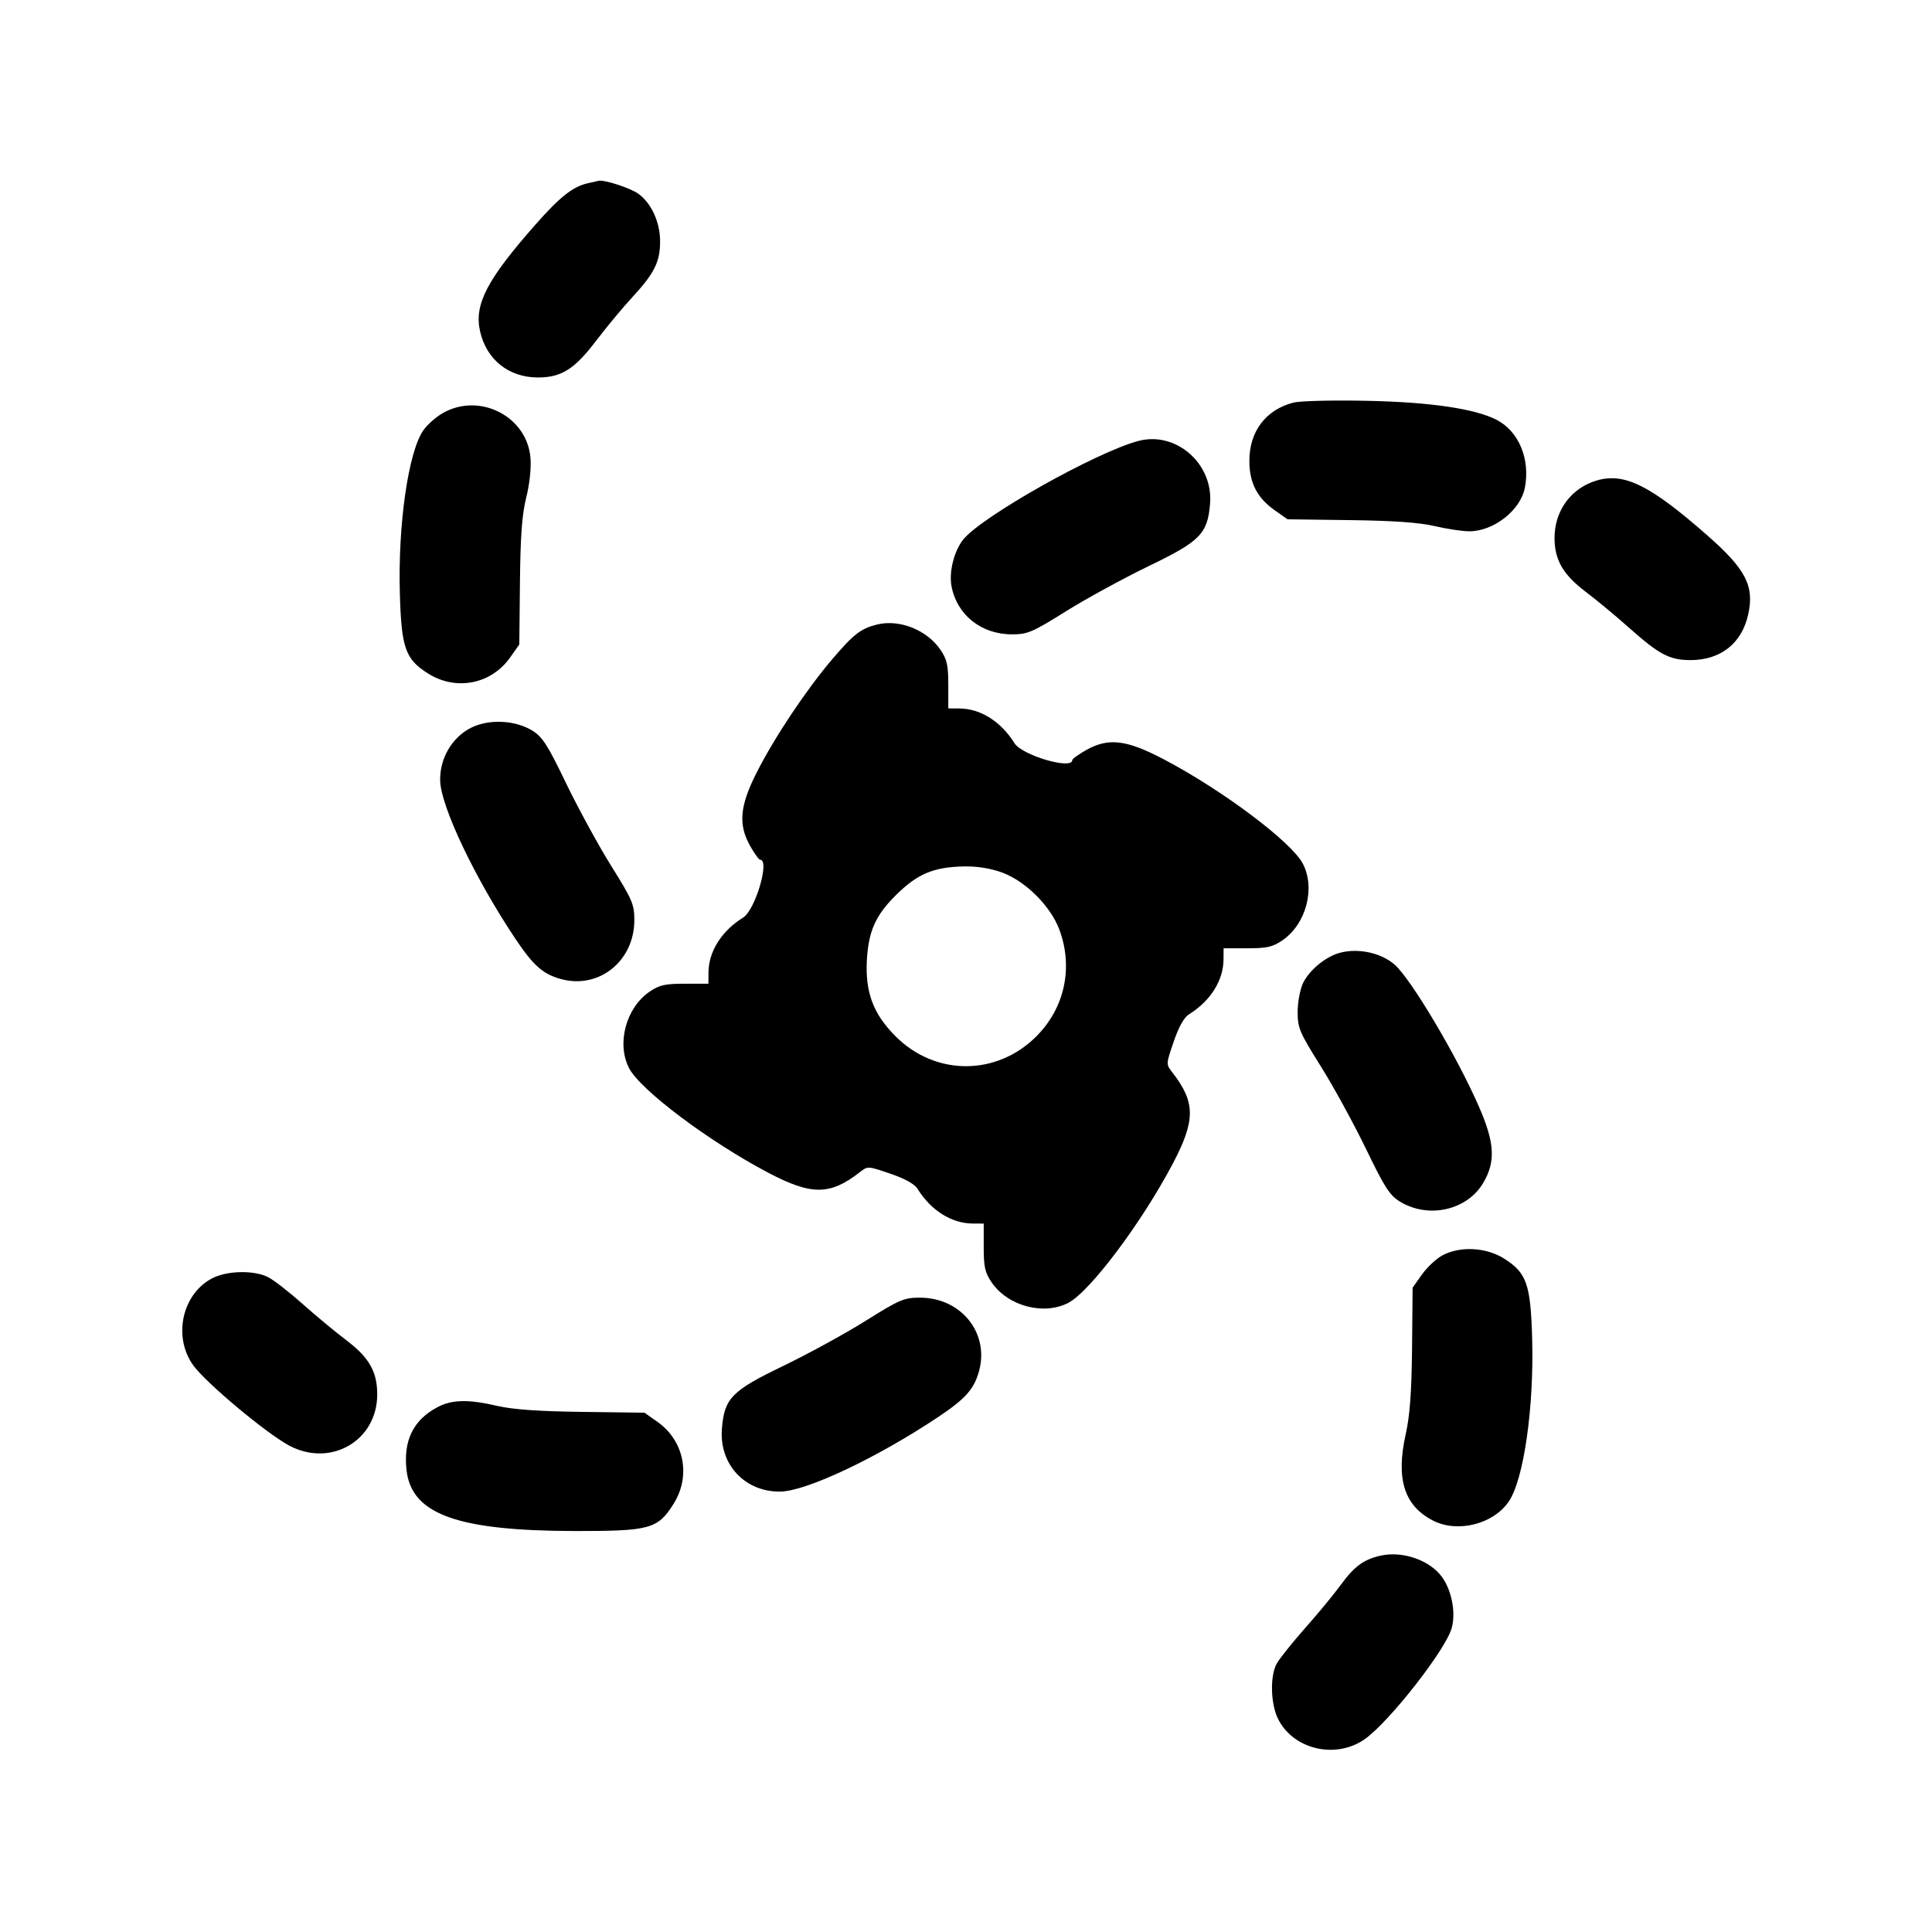 <svg width="24" height="24" viewBox="0 0 24 24" fill="none" xmlns="http://www.w3.org/2000/svg"><path d="M7.295 2.278 C 7.111 2.322,6.952 2.449,6.649 2.793 C 6.049 3.474,5.889 3.782,5.963 4.113 C 6.042 4.467,6.319 4.689,6.682 4.689 C 6.973 4.689,7.136 4.587,7.403 4.236 C 7.534 4.064,7.737 3.819,7.855 3.692 C 8.129 3.395,8.200 3.252,8.200 3.000 C 8.200 2.759,8.091 2.522,7.927 2.405 C 7.832 2.337,7.515 2.233,7.440 2.245 C 7.429 2.247,7.364 2.262,7.295 2.278 M16.069 5.001 C 15.726 5.088,15.520 5.359,15.520 5.724 C 15.520 5.996,15.615 6.182,15.831 6.336 L 15.994 6.451 16.767 6.461 C 17.306 6.468,17.625 6.490,17.820 6.535 C 17.974 6.571,18.168 6.600,18.252 6.600 C 18.556 6.600,18.891 6.337,18.943 6.056 C 19.010 5.701,18.867 5.358,18.591 5.215 C 18.323 5.077,17.768 4.995,16.980 4.979 C 16.562 4.970,16.152 4.980,16.069 5.001 M5.501 5.131 C 5.414 5.181,5.303 5.279,5.256 5.350 C 5.071 5.624,4.943 6.517,4.967 7.370 C 4.986 8.048,5.035 8.188,5.315 8.365 C 5.662 8.586,6.100 8.501,6.336 8.169 L 6.451 8.006 6.459 7.233 C 6.465 6.652,6.485 6.390,6.537 6.180 C 6.579 6.015,6.600 5.814,6.590 5.690 C 6.549 5.173,5.960 4.871,5.501 5.131 M14.140 5.478 C 13.611 5.619,12.186 6.422,11.964 6.704 C 11.852 6.847,11.788 7.100,11.819 7.276 C 11.884 7.636,12.187 7.880,12.570 7.880 C 12.765 7.880,12.822 7.856,13.241 7.594 C 13.494 7.436,13.955 7.185,14.266 7.034 C 14.910 6.724,15.001 6.632,15.032 6.256 C 15.073 5.759,14.608 5.353,14.140 5.478 M19.841 5.967 C 19.520 6.059,19.311 6.341,19.311 6.682 C 19.311 6.955,19.416 7.137,19.695 7.349 C 19.830 7.451,20.075 7.654,20.240 7.801 C 20.612 8.132,20.741 8.200,21.000 8.200 C 21.374 8.200,21.636 7.993,21.716 7.636 C 21.796 7.280,21.689 7.072,21.207 6.649 C 20.502 6.030,20.181 5.870,19.841 5.967 M10.900 7.757 C 10.695 7.807,10.608 7.873,10.340 8.187 C 10.015 8.569,9.622 9.157,9.398 9.600 C 9.189 10.013,9.169 10.243,9.319 10.510 C 9.372 10.603,9.427 10.680,9.443 10.680 C 9.566 10.680,9.383 11.304,9.232 11.398 C 8.963 11.565,8.803 11.820,8.801 12.080 L 8.800 12.220 8.507 12.220 C 8.261 12.220,8.191 12.236,8.069 12.319 C 7.775 12.521,7.657 12.964,7.815 13.270 C 7.954 13.539,8.808 14.181,9.540 14.566 C 10.080 14.851,10.310 14.850,10.680 14.562 C 10.779 14.484,10.781 14.484,11.060 14.580 C 11.240 14.641,11.361 14.708,11.398 14.768 C 11.565 15.037,11.820 15.197,12.080 15.199 L 12.220 15.200 12.220 15.493 C 12.220 15.739,12.236 15.809,12.319 15.931 C 12.521 16.225,12.964 16.343,13.270 16.185 C 13.540 16.045,14.180 15.192,14.569 14.455 C 14.853 13.915,14.852 13.693,14.562 13.320 C 14.484 13.221,14.484 13.219,14.580 12.940 C 14.641 12.760,14.708 12.639,14.768 12.602 C 15.037 12.435,15.197 12.180,15.199 11.920 L 15.200 11.780 15.493 11.780 C 15.739 11.780,15.809 11.764,15.931 11.681 C 16.225 11.479,16.343 11.036,16.185 10.730 C 16.046 10.461,15.192 9.819,14.460 9.434 C 13.992 9.188,13.770 9.161,13.490 9.319 C 13.397 9.372,13.320 9.427,13.320 9.443 C 13.320 9.566,12.696 9.383,12.602 9.232 C 12.435 8.963,12.180 8.803,11.920 8.801 L 11.780 8.800 11.780 8.507 C 11.780 8.261,11.764 8.191,11.681 8.069 C 11.514 7.826,11.176 7.691,10.900 7.757 M5.849 9.042 C 5.613 9.162,5.461 9.424,5.468 9.698 C 5.475 10.018,5.904 10.918,6.405 11.666 C 6.627 11.997,6.748 12.103,6.972 12.163 C 7.443 12.290,7.880 11.937,7.880 11.430 C 7.880 11.235,7.856 11.178,7.594 10.759 C 7.436 10.506,7.185 10.045,7.034 9.734 C 6.804 9.255,6.738 9.153,6.613 9.076 C 6.399 8.944,6.071 8.929,5.849 9.042 M12.454 10.841 C 12.744 10.950,13.050 11.256,13.159 11.546 C 13.335 12.017,13.227 12.521,12.874 12.874 C 12.381 13.368,11.619 13.368,11.126 12.874 C 10.847 12.596,10.746 12.325,10.769 11.920 C 10.790 11.567,10.876 11.373,11.124 11.125 C 11.397 10.853,11.597 10.769,11.988 10.763 C 12.148 10.761,12.315 10.789,12.454 10.841 M16.627 11.841 C 16.457 11.892,16.259 12.059,16.186 12.214 C 16.150 12.290,16.120 12.450,16.120 12.570 C 16.120 12.771,16.142 12.823,16.406 13.244 C 16.564 13.495,16.815 13.955,16.966 14.266 C 17.196 14.743,17.262 14.847,17.386 14.924 C 17.742 15.144,18.225 15.036,18.426 14.693 C 18.583 14.426,18.568 14.192,18.366 13.734 C 18.092 13.110,17.533 12.170,17.328 11.986 C 17.157 11.833,16.859 11.771,16.627 11.841 M17.919 15.594 C 17.843 15.635,17.728 15.742,17.664 15.832 L 17.548 15.996 17.541 16.748 C 17.535 17.300,17.514 17.584,17.462 17.817 C 17.338 18.373,17.444 18.707,17.803 18.890 C 18.109 19.046,18.554 18.933,18.744 18.650 C 18.929 18.376,19.057 17.483,19.033 16.630 C 19.014 15.952,18.965 15.812,18.685 15.635 C 18.463 15.494,18.140 15.477,17.919 15.594 M2.633 15.881 C 2.262 16.077,2.147 16.604,2.398 16.957 C 2.554 17.176,3.316 17.813,3.599 17.961 C 4.117 18.231,4.691 17.890,4.686 17.315 C 4.684 17.036,4.584 16.863,4.305 16.651 C 4.170 16.549,3.925 16.346,3.760 16.199 C 3.595 16.052,3.402 15.902,3.332 15.866 C 3.158 15.776,2.818 15.783,2.633 15.881 M10.756 16.406 C 10.505 16.564,10.045 16.815,9.734 16.966 C 9.090 17.276,8.999 17.368,8.968 17.744 C 8.931 18.188,9.250 18.534,9.693 18.529 C 10.015 18.526,10.903 18.106,11.666 17.595 C 11.997 17.373,12.103 17.252,12.163 17.028 C 12.290 16.556,11.937 16.120,11.428 16.120 C 11.230 16.120,11.176 16.143,10.756 16.406 M5.435 17.480 C 5.134 17.639,5.009 17.895,5.050 18.262 C 5.112 18.811,5.679 19.016,7.140 19.019 C 8.072 19.020,8.170 18.994,8.365 18.685 C 8.586 18.338,8.501 17.900,8.169 17.664 L 8.006 17.549 7.233 17.539 C 6.694 17.532,6.375 17.510,6.180 17.465 C 5.818 17.381,5.615 17.385,5.435 17.480 M17.149 19.325 C 16.938 19.373,16.823 19.458,16.650 19.695 C 16.568 19.808,16.369 20.049,16.207 20.231 C 16.046 20.414,15.888 20.612,15.857 20.671 C 15.774 20.831,15.785 21.174,15.879 21.358 C 16.072 21.737,16.600 21.856,16.957 21.602 C 17.263 21.384,17.962 20.490,18.034 20.223 C 18.086 20.033,18.035 19.761,17.915 19.593 C 17.765 19.382,17.425 19.263,17.149 19.325 " stroke="none" fill-rule="evenodd" fill="black"></path></svg>